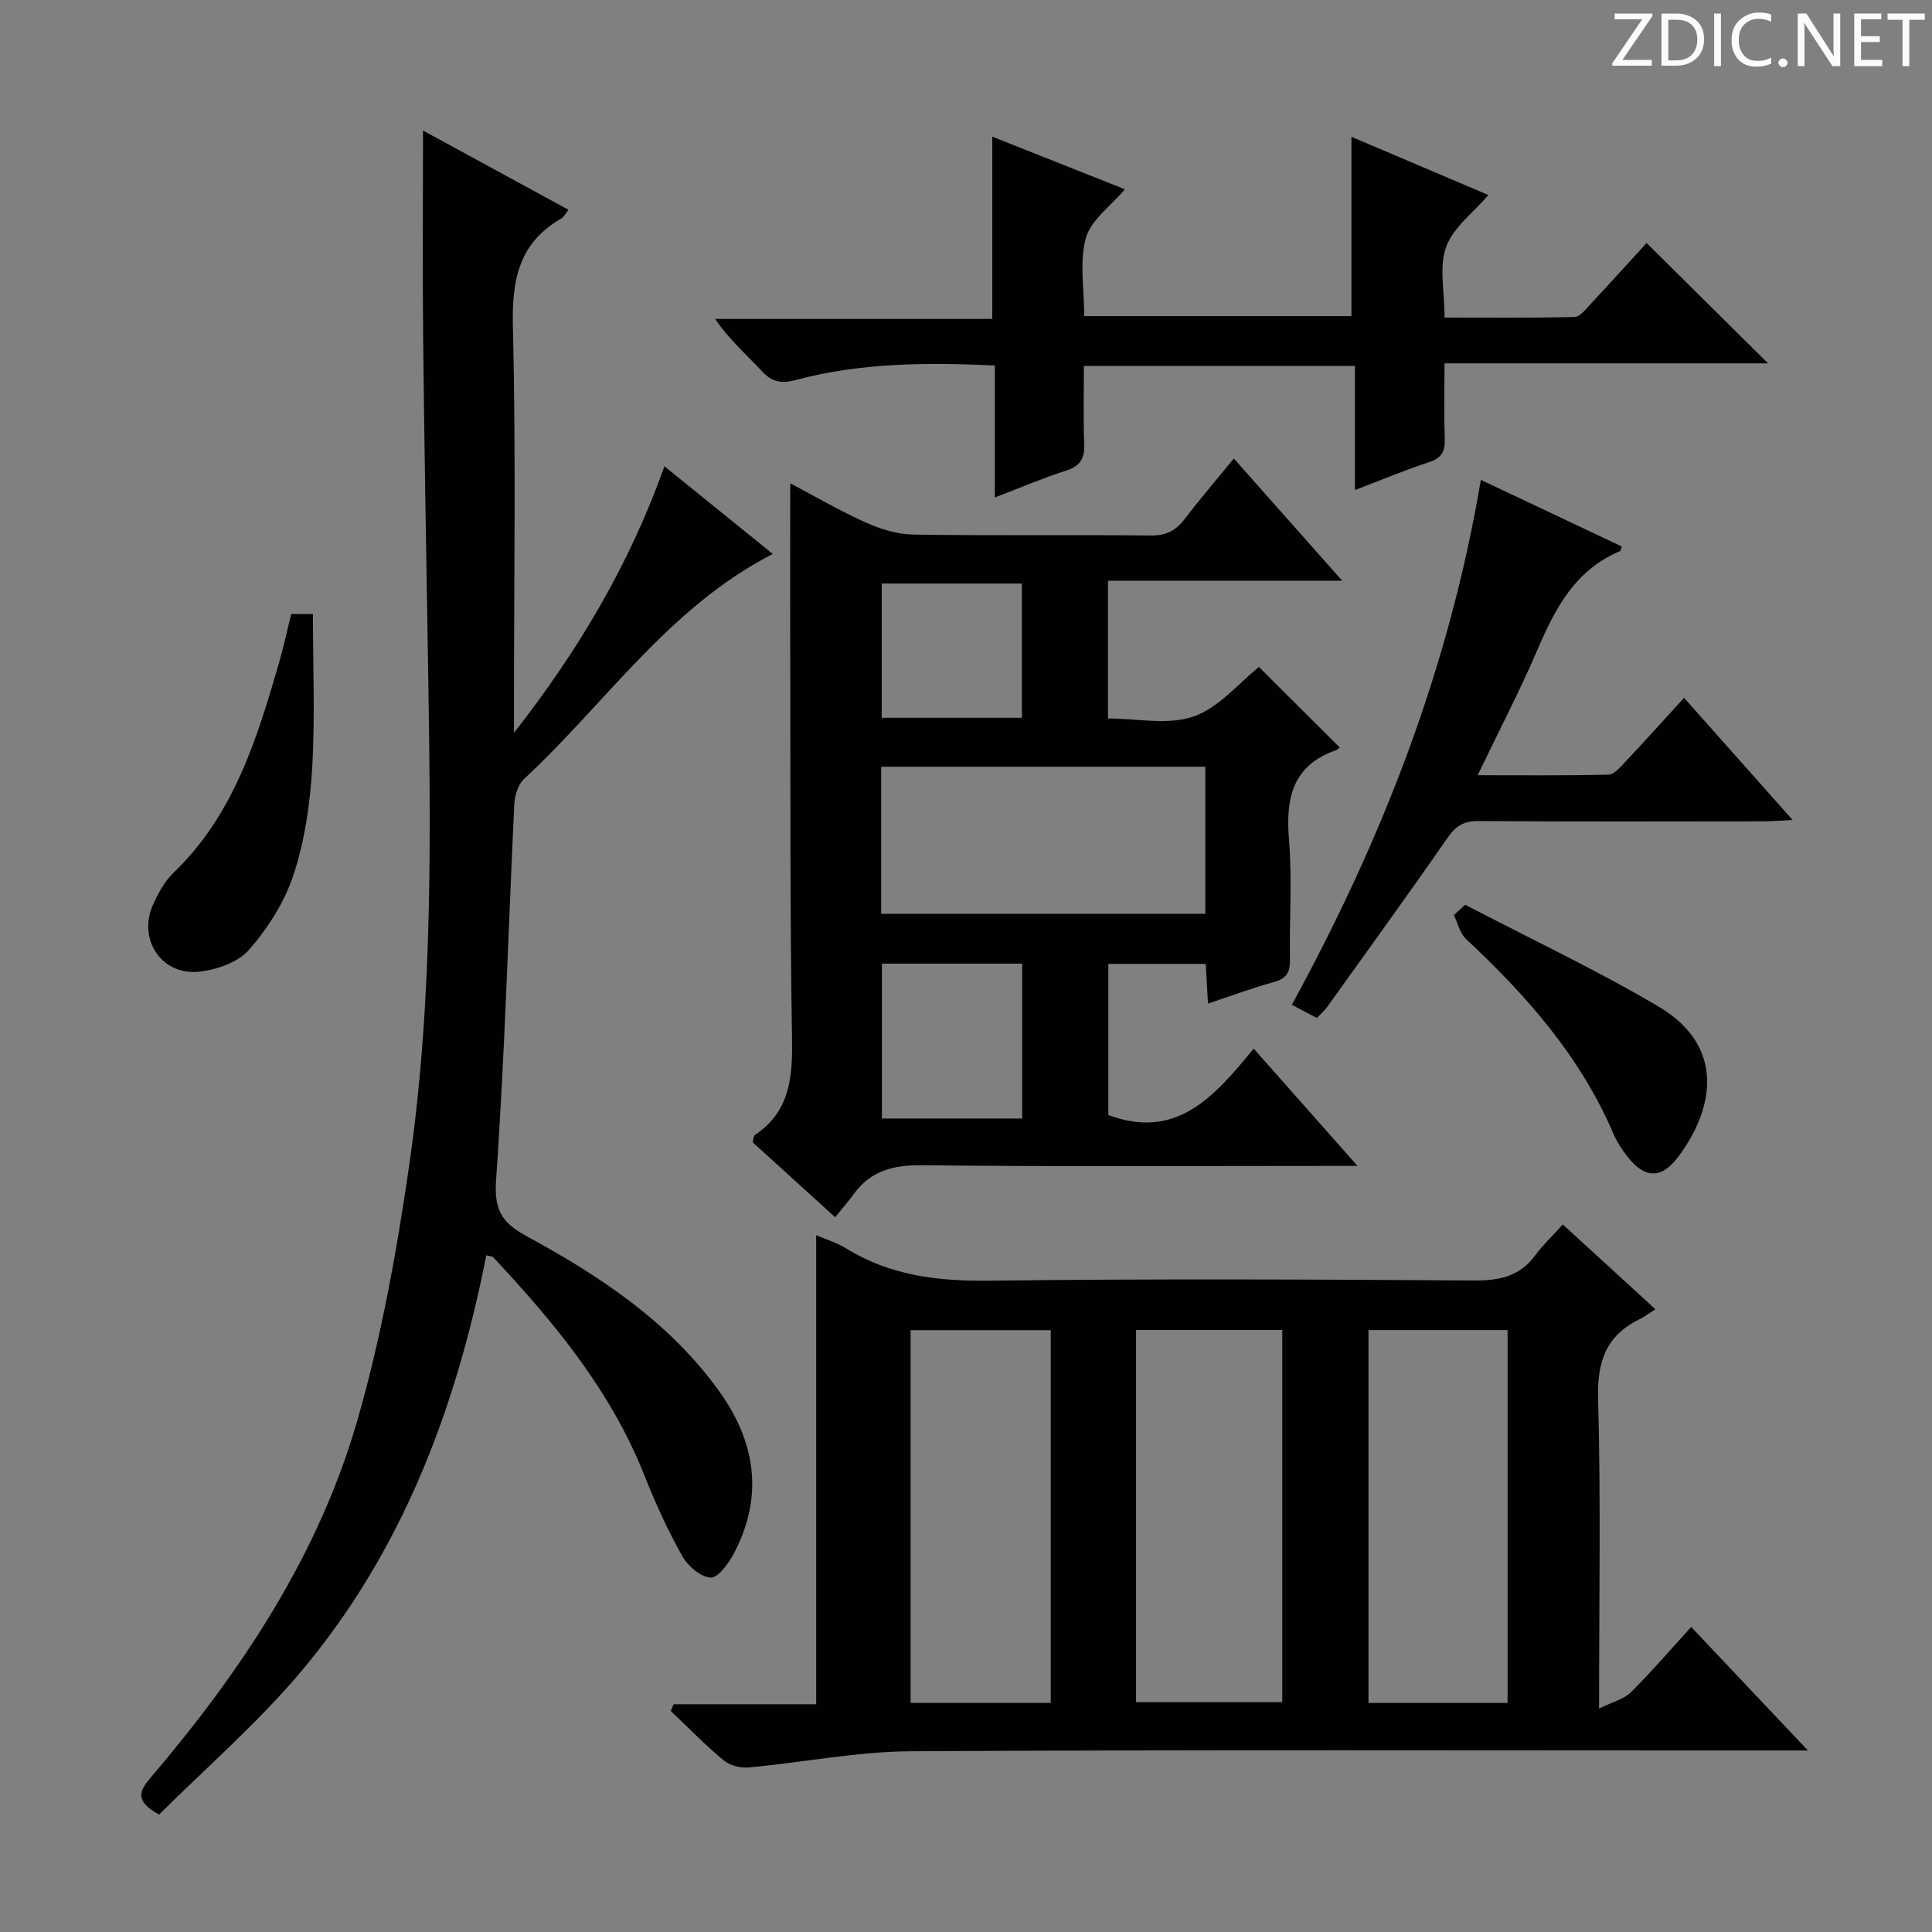 <svg enable-background="new 0 0 400 400" viewBox="0 0 400 400" xmlns="http://www.w3.org/2000/svg"><rect x="0" y="0" width="400" height="400" fill="#808080" stroke="none"/><g fill="#fcfafa"><path d="m342.2 3.2-6.3 9.2h6.1v1.2h-8.2v-.5l6.2-9.1h-5.7v-1.2h7.8v.4z"/><path d="m344 13.7v-10.9h3.1c1.6 0 3 .5 4.1 1.4 1.1 1 1.6 2.2 1.6 3.9s-.5 3-1.6 4-2.5 1.5-4.2 1.5h-3zm1.4-9.6v8.4h1.6c1.4 0 2.5-.4 3.2-1.1.8-.8 1.2-1.8 1.2-3.2s-.4-2.4-1.2-3.1-1.8-1-3.1-1z"/><path d="m356.3 2.8v10.9h-1.4v-10.9z"/><path d="m366.6 13.2c-.8.4-1.8.6-3 .6-1.6 0-2.8-.5-3.7-1.5s-1.4-2.3-1.4-3.9c0-1.7.5-3.2 1.6-4.2s2.4-1.6 4-1.6c1 0 1.9.1 2.6.4v1.5c-.8-.4-1.6-.6-2.6-.6-1.2 0-2.2.4-3 1.2s-1.1 1.9-1.1 3.3c0 1.3.4 2.3 1.1 3.1s1.6 1.1 2.8 1.1c1.1 0 2-.2 2.8-.7v1.3z"/><path d="m368.2 13c0-.3.1-.5.3-.6.2-.2.4-.3.6-.3.3 0 .5.1.7.3s.3.4.3.6-.1.5-.3.6c-.2.2-.4.3-.7.3s-.5-.1-.6-.3c-.2-.2-.3-.4-.3-.6z"/><path d="m381.1 13.7h-1.7l-5.5-8.4c-.2-.2-.3-.5-.4-.7 0 .2.1.8.1 1.5v7.6h-1.4v-10.9h1.8l5.3 8.3c.3.4.4.6.4.8 0-.3-.1-.8-.1-1.6v-7.5h1.4v10.9z"/><path d="m389.7 13.7h-5.8v-10.9h5.6v1.2h-4.2v3.5h3.9v1.2h-3.9v3.7h4.4z"/><path d="m398.4 4.1h-3.1v9.6h-1.4v-9.6h-3.1v-1.3h7.7v1.3z"/></g><path d="m139.46 352.85h29.52c0-32.68 0-64.85 0-97.12 1.83.8 4.24 1.52 6.31 2.8 9.12 5.61 18.98 6.75 29.56 6.62 33.47-.41 66.96-.26 100.43-.04 5.2.03 9.36-.86 12.55-5.18 1.57-2.13 3.53-3.98 5.73-6.42 6.38 5.84 12.32 11.29 19.18 17.56-1.21.76-2.24 1.54-3.37 2.1-6.95 3.42-8.72 8.87-8.5 16.53.58 20.79.2 41.6.2 64.04 2.81-1.39 5.15-1.94 6.6-3.38 4.23-4.19 8.11-8.74 12.47-13.52 7.88 8.34 15.47 16.37 24.17 25.58-3.12 0-4.98 0-6.83 0-59.63 0-119.26-.18-178.89.16-11.19.06-22.37 2.33-33.57 3.35-1.7.16-3.92-.4-5.2-1.47-3.83-3.18-7.32-6.78-10.94-10.22.19-.46.38-.93.58-1.39zm95.75-.43h30.27c0-25.82 0-51.37 0-77.06-10.25 0-20.16 0-30.27 0zm-17.66.15c0-26.05 0-51.48 0-77.17-9.82 0-19.36 0-29.02 0v77.17zm94.58.01c0-25.92 0-51.59 0-77.2-9.89 0-19.32 0-28.8 0v77.2z" fill="#010102"/><path d="m100.68 259.9c-6.24 31.72-17.44 61.42-38.51 86.36-8.95 10.6-19.57 19.8-29.23 29.43-5.21-2.85-4.02-4.98-1.75-7.65 18.83-22.1 34.8-46.08 42.86-74.18 4.92-17.15 8.11-34.9 10.67-52.59 5.07-35.02 4.44-70.35 3.87-105.63-.35-21.81-.75-43.61-.98-65.42-.15-14.25-.03-28.5-.03-43.19 9.93 5.41 19.91 10.84 30.13 16.41-.67.82-.97 1.49-1.48 1.79-8.76 5-10.27 12.64-10.04 22.23.64 26.31.22 52.65.22 78.98v5.29c13.2-16.88 23.88-34.72 31.15-55.19 7.49 6.06 14.78 11.96 22.44 18.15-21.59 11.07-34.62 30.95-51.51 46.59-1.25 1.15-1.92 3.44-2.01 5.25-1.25 25.91-1.96 51.86-3.77 77.73-.44 6.34 1.21 8.9 6.38 11.71 15.12 8.22 29.43 17.68 39.73 31.96 7.64 10.59 9.36 21.85 3.12 33.69-1.09 2.07-3.28 5.09-4.81 5-2.08-.11-4.73-2.4-5.88-4.46-2.99-5.33-5.56-10.94-7.81-16.64-6.94-17.55-18.68-31.71-31.35-45.25-.18-.18-.59-.16-1.41-.37z" fill="#010102"/><path d="m255.45 94.93c7.29 8.22 14.43 16.28 22.43 25.3-16.83 0-32.5 0-48.48 0v28.52c5.99 0 12.43 1.44 17.72-.41 5.28-1.84 9.42-6.98 13.53-10.25 5.61 5.59 11.1 11.07 16.71 16.66-.01 0-.34.43-.77.58-8.99 3.14-10.42 9.88-9.72 18.44.68 8.28.06 16.65.2 24.98.05 2.6-.76 3.87-3.34 4.58-4.47 1.22-8.82 2.86-13.63 4.45-.17-2.93-.31-5.37-.47-8.22-6.64 0-13.21 0-20.16 0v31.29c14.12 5.28 21.97-3.83 30.09-13.75 7.11 8.03 13.82 15.62 21.49 24.29-3.14 0-4.88 0-6.62 0-27.83 0-55.66.17-83.48-.14-5.99-.07-10.7 1.12-14.24 6.03-1.07 1.49-2.29 2.86-3.8 4.73-6.1-5.54-11.59-10.52-17.08-15.51.19-.64.18-1.32.48-1.52 7.31-4.9 7.8-12.04 7.67-20.06-.44-25.99-.3-51.98-.37-77.97-.03-12.13 0-24.26 0-36.89 5.01 2.64 10.23 5.7 15.72 8.16 3.06 1.37 6.55 2.41 9.87 2.46 16.33.25 32.66.02 48.99.19 3.21.04 5.26-.99 7.12-3.46 3.2-4.19 6.67-8.23 10.14-12.48zm-73.01 94.26h67.11c0-10.32 0-20.23 0-30.45-22.47 0-44.66 0-67.11 0zm29.19 42.38c0-11.02 0-21.45 0-32.06-9.86 0-19.41 0-29.04 0v32.06zm-.06-82.96c0-9.62 0-18.68 0-27.8-9.93 0-19.5 0-29.02 0v27.8z" fill="#010102"/><path d="m280.53 101.46c0-9.12 0-17.23 0-25.69-18.7 0-36.94 0-56.12 0 0 5.34-.14 10.76.06 16.16.11 2.93-.75 4.54-3.69 5.48-4.86 1.56-9.58 3.59-14.81 5.59 0-9.29 0-18.07 0-27.33-14.1-.66-27.81-.58-41.25 3.01-2.99.8-4.89.41-6.98-1.83-3.17-3.4-6.7-6.46-9.69-10.82h57.39c0-12.82 0-24.88 0-37.74 9.13 3.62 18.26 7.25 27.46 10.9-2.91 3.46-7.03 6.34-8.08 10.08-1.38 4.91-.34 10.5-.34 16.18h55.32c0-12.2 0-24.52 0-37.13 9.14 3.89 18.68 7.94 28.36 12.06-3.1 3.62-7.28 6.69-8.75 10.74-1.5 4.11-.33 9.19-.33 14.63 9.13 0 18.04.1 26.94-.13 1.15-.03 2.36-1.67 3.35-2.73 3.97-4.24 7.86-8.56 11.54-12.58 8.29 8.21 16.41 16.26 25.15 24.92-22.42 0-44.52 0-66.99 0 0 5.84-.12 10.81.05 15.78.09 2.57-.77 3.85-3.27 4.68-4.86 1.59-9.59 3.58-15.32 5.77z" fill="#010102"/><path d="m272.64 210.76c-1.68-.88-3.22-1.69-5.18-2.73 18.67-34.15 32.56-69.66 39.13-108.68 10.13 4.79 19.66 9.29 29.19 13.8-.17.44-.2.88-.38.96-9.19 3.85-13.38 11.73-17.05 20.32-3.64 8.51-7.94 16.74-12.42 26.07 9.61 0 18.34.1 27.07-.12 1.18-.03 2.47-1.54 3.46-2.6 3.98-4.23 7.87-8.56 12.21-13.3 7.4 8.33 14.61 16.44 22.48 25.3-2.68.12-4.42.26-6.16.27-19.66.02-39.31.08-58.97-.06-3.07-.02-4.68 1.1-6.37 3.54-8.15 11.74-16.54 23.32-24.86 34.93-.57.79-1.33 1.43-2.15 2.3z" fill="#010102"/><path d="m60.29 127.12h4.5c0 10.77.46 21.38-.16 31.92-.43 7.39-1.53 14.96-3.82 21.97-1.84 5.65-5.3 11.1-9.23 15.61-2.3 2.64-6.83 4.22-10.52 4.57-7.7.72-12.55-6.79-9.39-13.86 1.07-2.39 2.42-4.88 4.28-6.66 12.45-11.96 17.25-27.69 21.85-43.54.92-3.19 1.6-6.43 2.49-10.01z" fill="#010102"/><path d="m303.35 187.32c13.36 6.97 27.04 13.41 40 21.06 13.98 8.25 11.56 21.26 4.04 31.21-3.48 4.6-6.93 4.42-10.49-.19-1.11-1.44-2.15-3.01-2.86-4.67-6.83-15.97-17.99-28.62-30.5-40.3-1.28-1.19-1.71-3.29-2.54-4.97.78-.72 1.57-1.43 2.35-2.14z" fill="#010102"/></svg>